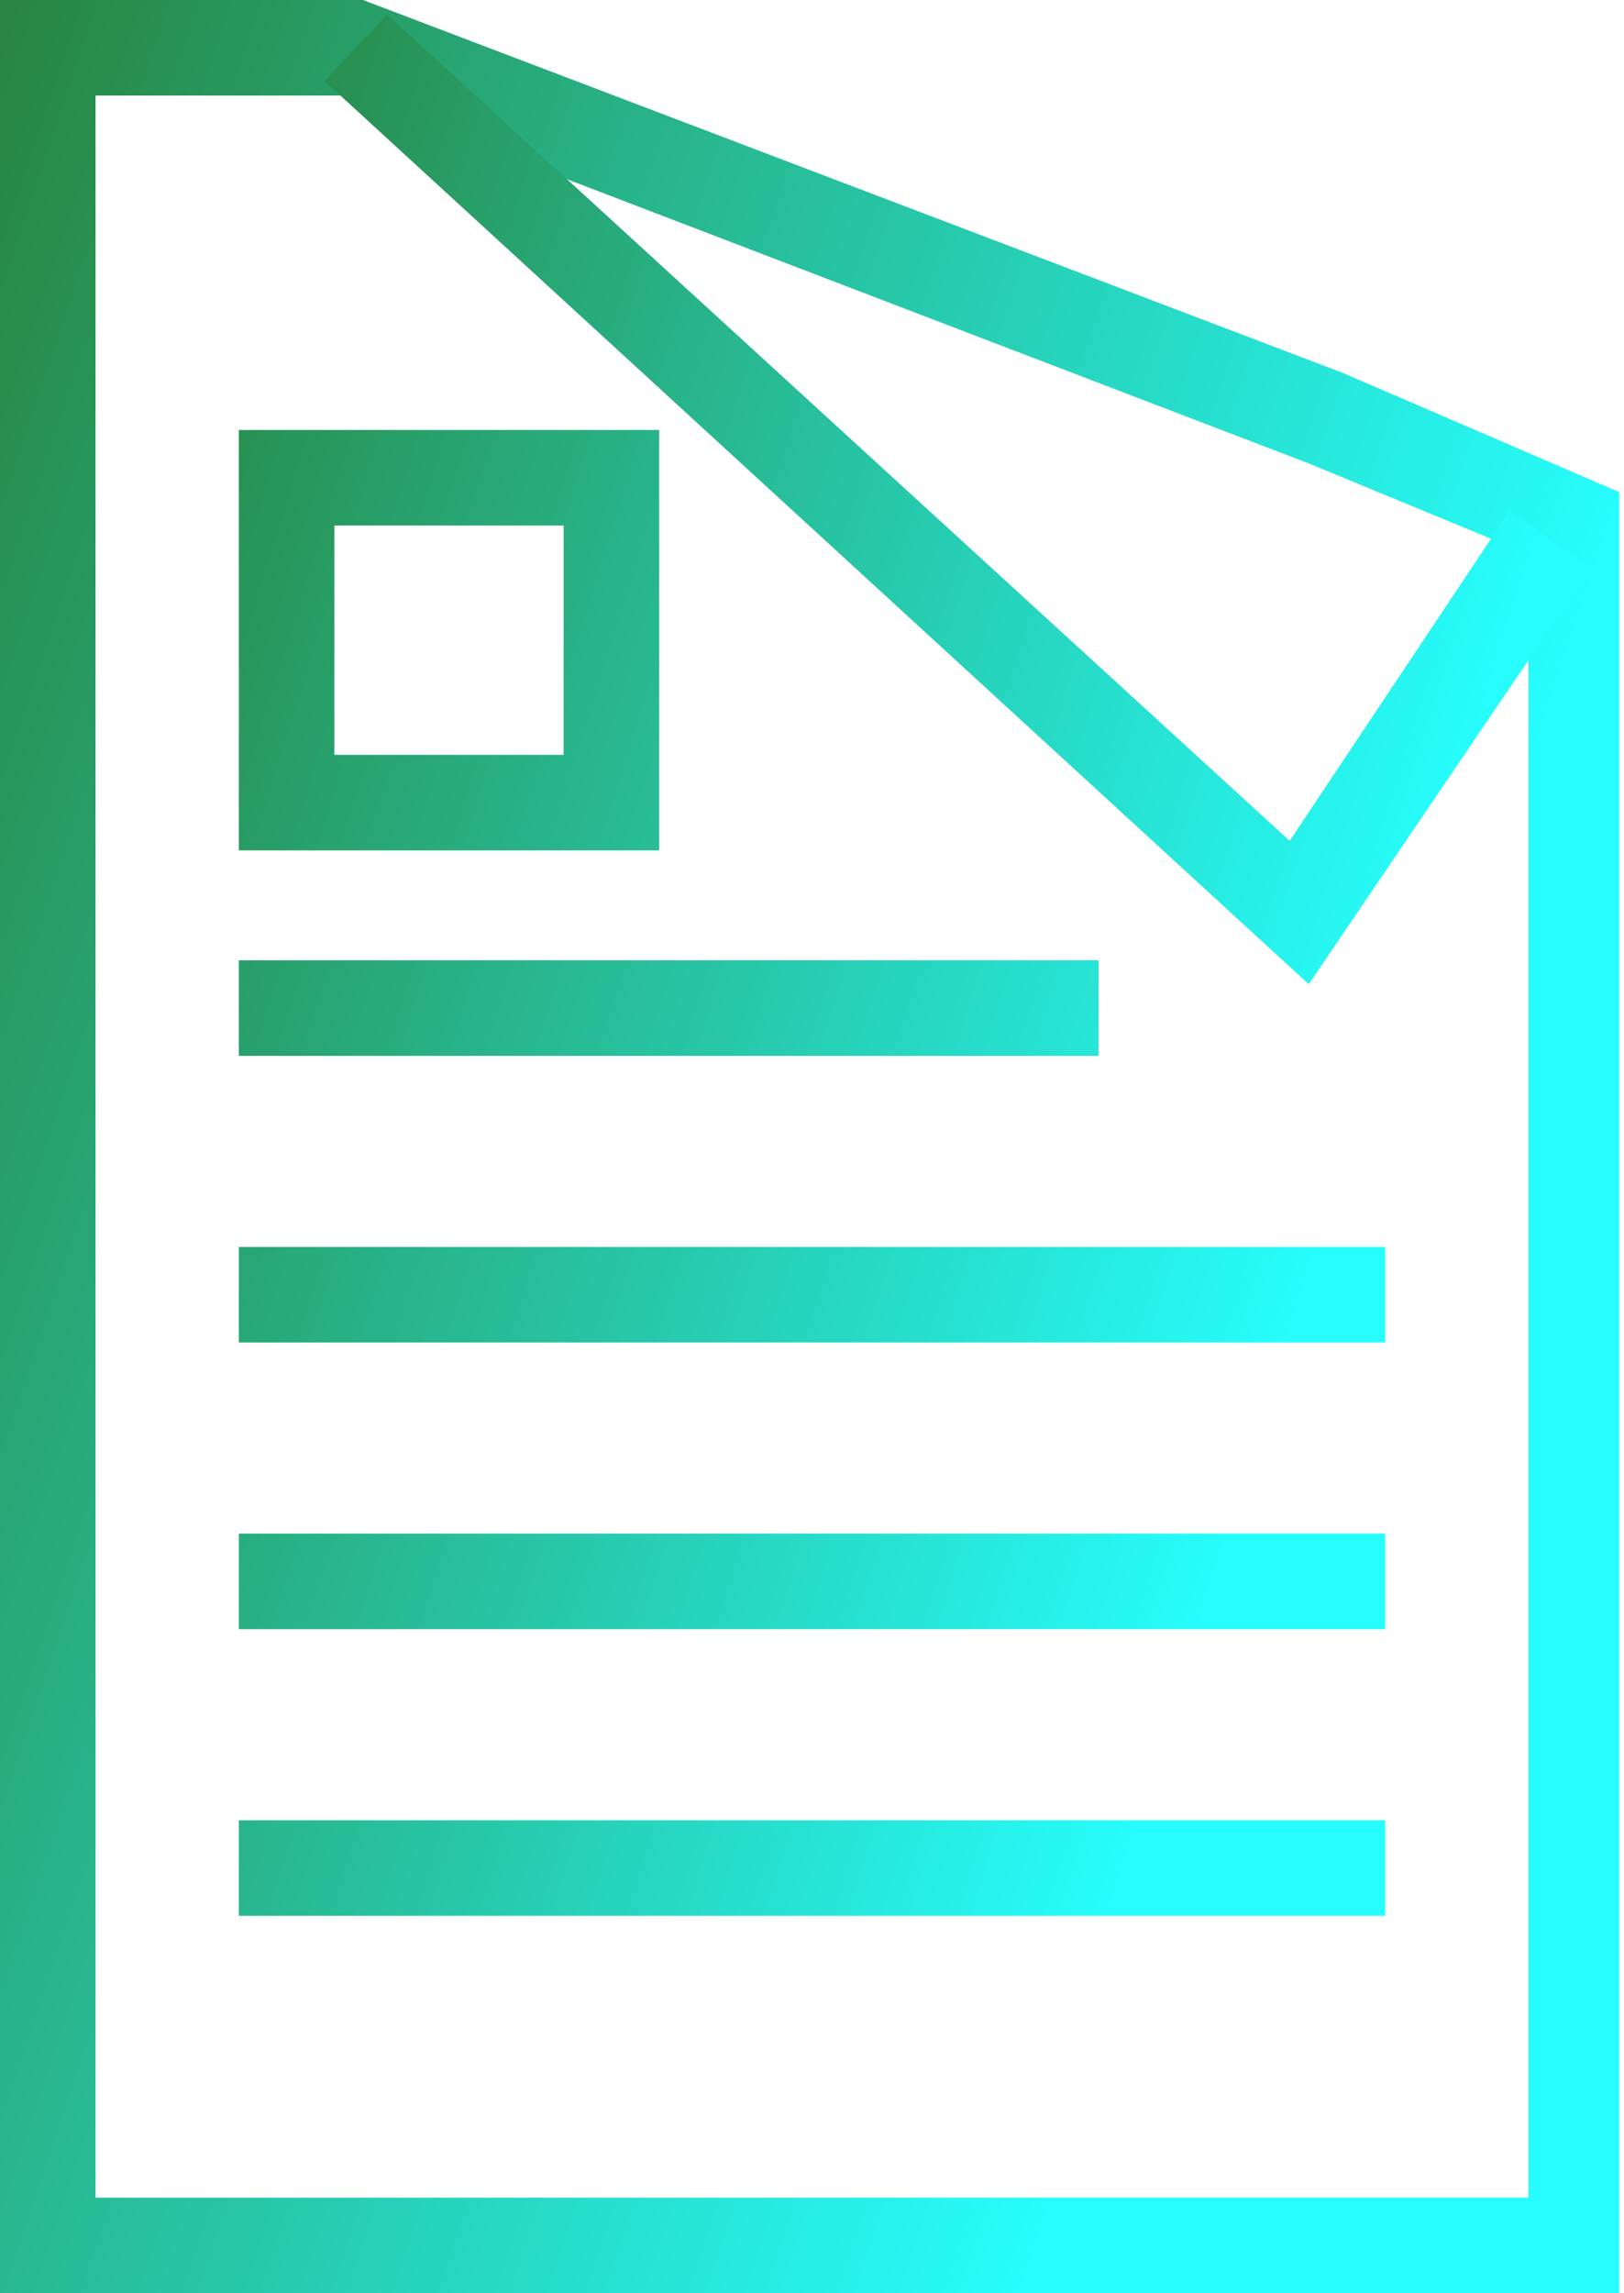 <svg data-v-423bf9ae="" xmlns="http://www.w3.org/2000/svg" viewBox="0 0 42.5 60" class="icon"><!----><!----><!----><defs data-v-423bf9ae=""><linearGradient data-v-423bf9ae="" gradientTransform="rotate(25)" id="0d27a9a6-951c-4761-bad5-8235e3d58229" x1="0%" y1="0%" x2="100%" y2="0%"><stop data-v-423bf9ae="" offset="0%" style="stop-color: rgb(40, 134, 66); stop-opacity: 1;"></stop><stop data-v-423bf9ae="" offset="100%" style="stop-color: rgb(39, 253, 253); stop-opacity: 1;"></stop></linearGradient></defs><g data-v-423bf9ae="" id="6a8d7ce5-0aaa-4ae9-8ea2-46a1ae303f56" transform="matrix(1.25,0,0,1.25,-11.25,-2.5)" stroke="none" fill="url(#0d27a9a6-951c-4761-bad5-8235e3d58229)"><style></style><path d="M43 50H9V2h7.6l20.5 7.8 5.8 2.5V50zm-32-2h30V13.6l-4.6-1.9L16.3 4H11v44z"></path><path d="M36.4 22.6L15.8 3.7l1.3-1.4L36 19.6l4.6-6.9 1.7 1.2zM14 22.1h18v2H14zM14 28.1h24v2H14zM14 34.1h24v2H14zM14 40.1h24v2H14zM22.8 19.8H14V11h8.8v8.8zm-6.8-2h4.8V13H16v4.8z"></path></g><!----></svg>